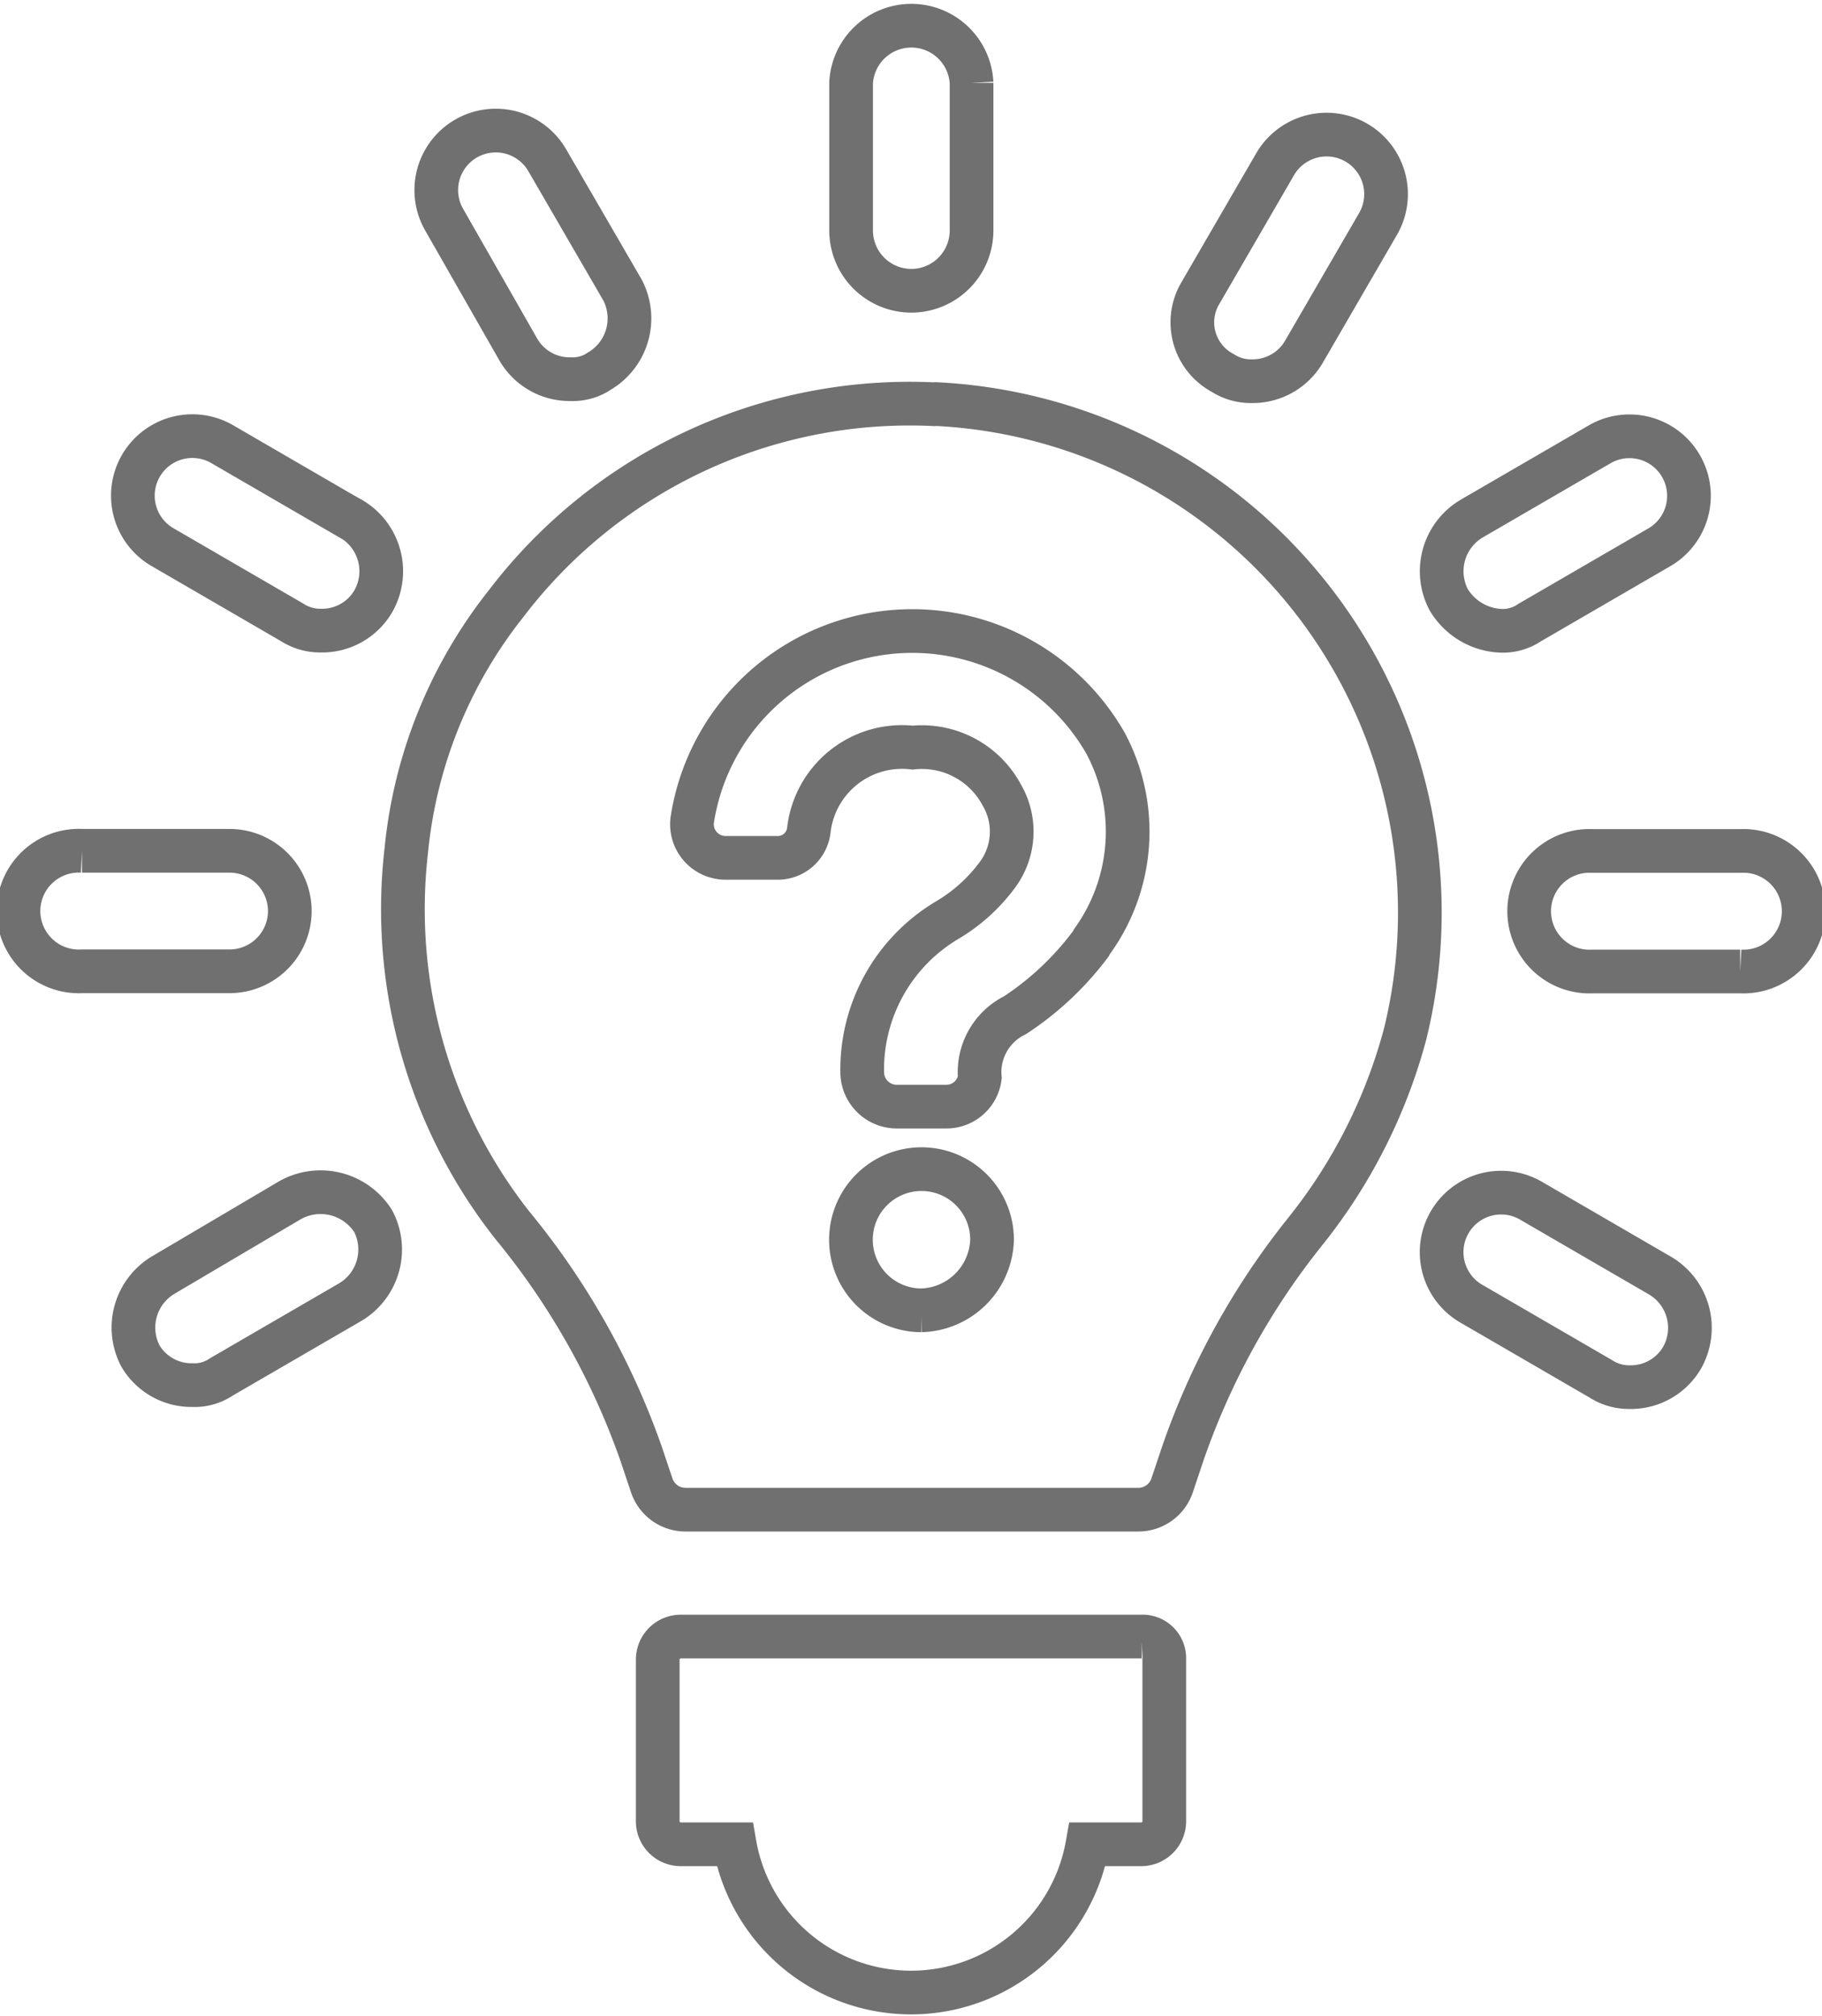 <svg xmlns="http://www.w3.org/2000/svg" width="10.845" height="11.995" viewBox="0 0 10.845 11.995">
  <g id="Group_6120" data-name="Group 6120" transform="translate(-10795.661 -3252.847)">
    <path id="Path_12021" data-name="Path 12021" d="M284.561,449.12h-2.745a.137.137,0,0,0-.136.136v.964a.137.137,0,0,0,.136.136h.322a1.066,1.066,0,0,0,2.1,0h.321a.137.137,0,0,0,.136-.136v-.964a.129.129,0,0,0-.136-.136Z" transform="translate(10517.896 2813.464)" fill="none" stroke="#707070" stroke-width="0.26"/>
    <path id="Path_12022" data-name="Path 12022" d="M334.121,15.6a.359.359,0,0,0,.359-.359v-.878a.359.359,0,0,0-.717,0v.878A.359.359,0,0,0,334.121,15.6Z" transform="translate(10466.964 3238.977)" fill="none" stroke="#707070" stroke-width="0.26"/>
    <path id="Path_12023" data-name="Path 12023" d="M222.6,44.777a.353.353,0,0,0,.309.173.284.284,0,0,0,.173-.049.364.364,0,0,0,.136-.482l-.445-.767a.354.354,0,0,0-.618.346Z" transform="translate(10576.148 3210.153)" fill="none" stroke="#707070" stroke-width="0.26"/>
    <path id="Path_12024" data-name="Path 12024" d="M141.4,126.034l-.767-.445a.354.354,0,1,0-.346.618l.767.445a.309.309,0,0,0,.173.049.353.353,0,0,0,.309-.173.361.361,0,0,0-.136-.495Z" transform="translate(10656.346 3129.898)" fill="none" stroke="#707070" stroke-width="0.26"/>
    <path id="Path_12025" data-name="Path 12025" d="M111.917,237.8a.359.359,0,0,0-.359-.359h-.878a.359.359,0,1,0,0,.717h.878A.359.359,0,0,0,111.917,237.8Z" transform="translate(10685.469 3020.468)" fill="none" stroke="#707070" stroke-width="0.26"/>
    <path id="Path_12026" data-name="Path 12026" d="M141.284,329.41l-.754.445a.364.364,0,0,0-.136.482.353.353,0,0,0,.309.173.284.284,0,0,0,.173-.049l.767-.445a.364.364,0,0,0,.136-.482.371.371,0,0,0-.495-.124Z" transform="translate(10656.103 2930.578)" fill="none" stroke="#707070" stroke-width="0.26"/>
    <path id="Path_12027" data-name="Path 12027" d="M494.2,329.874l-.767-.445a.354.354,0,0,0-.346.618l.767.445a.309.309,0,0,0,.173.049.353.353,0,0,0,.309-.173A.361.361,0,0,0,494.2,329.874Z" transform="translate(10311.336 2930.559)" fill="none" stroke="#707070" stroke-width="0.26"/>
    <path id="Path_12028" data-name="Path 12028" d="M518.676,237.44H517.8a.359.359,0,1,0,0,.717h.878a.359.359,0,1,0,0-.717Z" transform="translate(10287.341 3020.47)" fill="none" stroke="#707070" stroke-width="0.26"/>
    <path id="Path_12029" data-name="Path 12029" d="M493.5,126.948a.284.284,0,0,0,.173-.049l.767-.445a.354.354,0,1,0-.346-.618l-.767.445a.364.364,0,0,0-.136.482A.381.381,0,0,0,493.5,126.948Z" transform="translate(10311.093 3129.652)" fill="none" stroke="#707070" stroke-width="0.26"/>
    <path id="Path_12030" data-name="Path 12030" d="M425.885,45.761a.309.309,0,0,0,.173.049.353.353,0,0,0,.309-.173l.445-.767a.354.354,0,1,0-.618-.346l-.445.767a.341.341,0,0,0,.136.47Z" transform="translate(10377.054 3209.305)" fill="none" stroke="#707070" stroke-width="0.26"/>
    <path id="Path_12031" data-name="Path 12031" d="M216.252,116.871a3.02,3.02,0,0,0-2.547,1.187,2.8,2.8,0,0,0-.594,1.471,3.04,3.04,0,0,0,.631,2.226,4.461,4.461,0,0,1,.767,1.36l.062.185a.212.212,0,0,0,.2.148h2.7a.212.212,0,0,0,.2-.148l.062-.185a4.414,4.414,0,0,1,.73-1.323,3.2,3.2,0,0,0,.594-1.175,3.029,3.029,0,0,0-2.795-3.747Zm-.074,5.391a.42.42,0,1,1,.42-.42A.433.433,0,0,1,216.177,122.262Zm1.014-2.189a1.783,1.783,0,0,1-.457.433.377.377,0,0,0-.21.371.2.2,0,0,1-.2.173h-.3a.206.206,0,0,1-.2-.21,1.034,1.034,0,0,1,.507-.9,1.008,1.008,0,0,0,.3-.272.431.431,0,0,0,.025-.47.539.539,0,0,0-.532-.284.558.558,0,0,0-.618.495.186.186,0,0,1-.185.161h-.309a.2.2,0,0,1-.2-.223,1.325,1.325,0,0,1,2.461-.458,1.115,1.115,0,0,1-.087,1.187Z" transform="translate(10584.968 3138.381)" fill="none" stroke="#707070" stroke-width="0.26"/>
  </g>
</svg>
